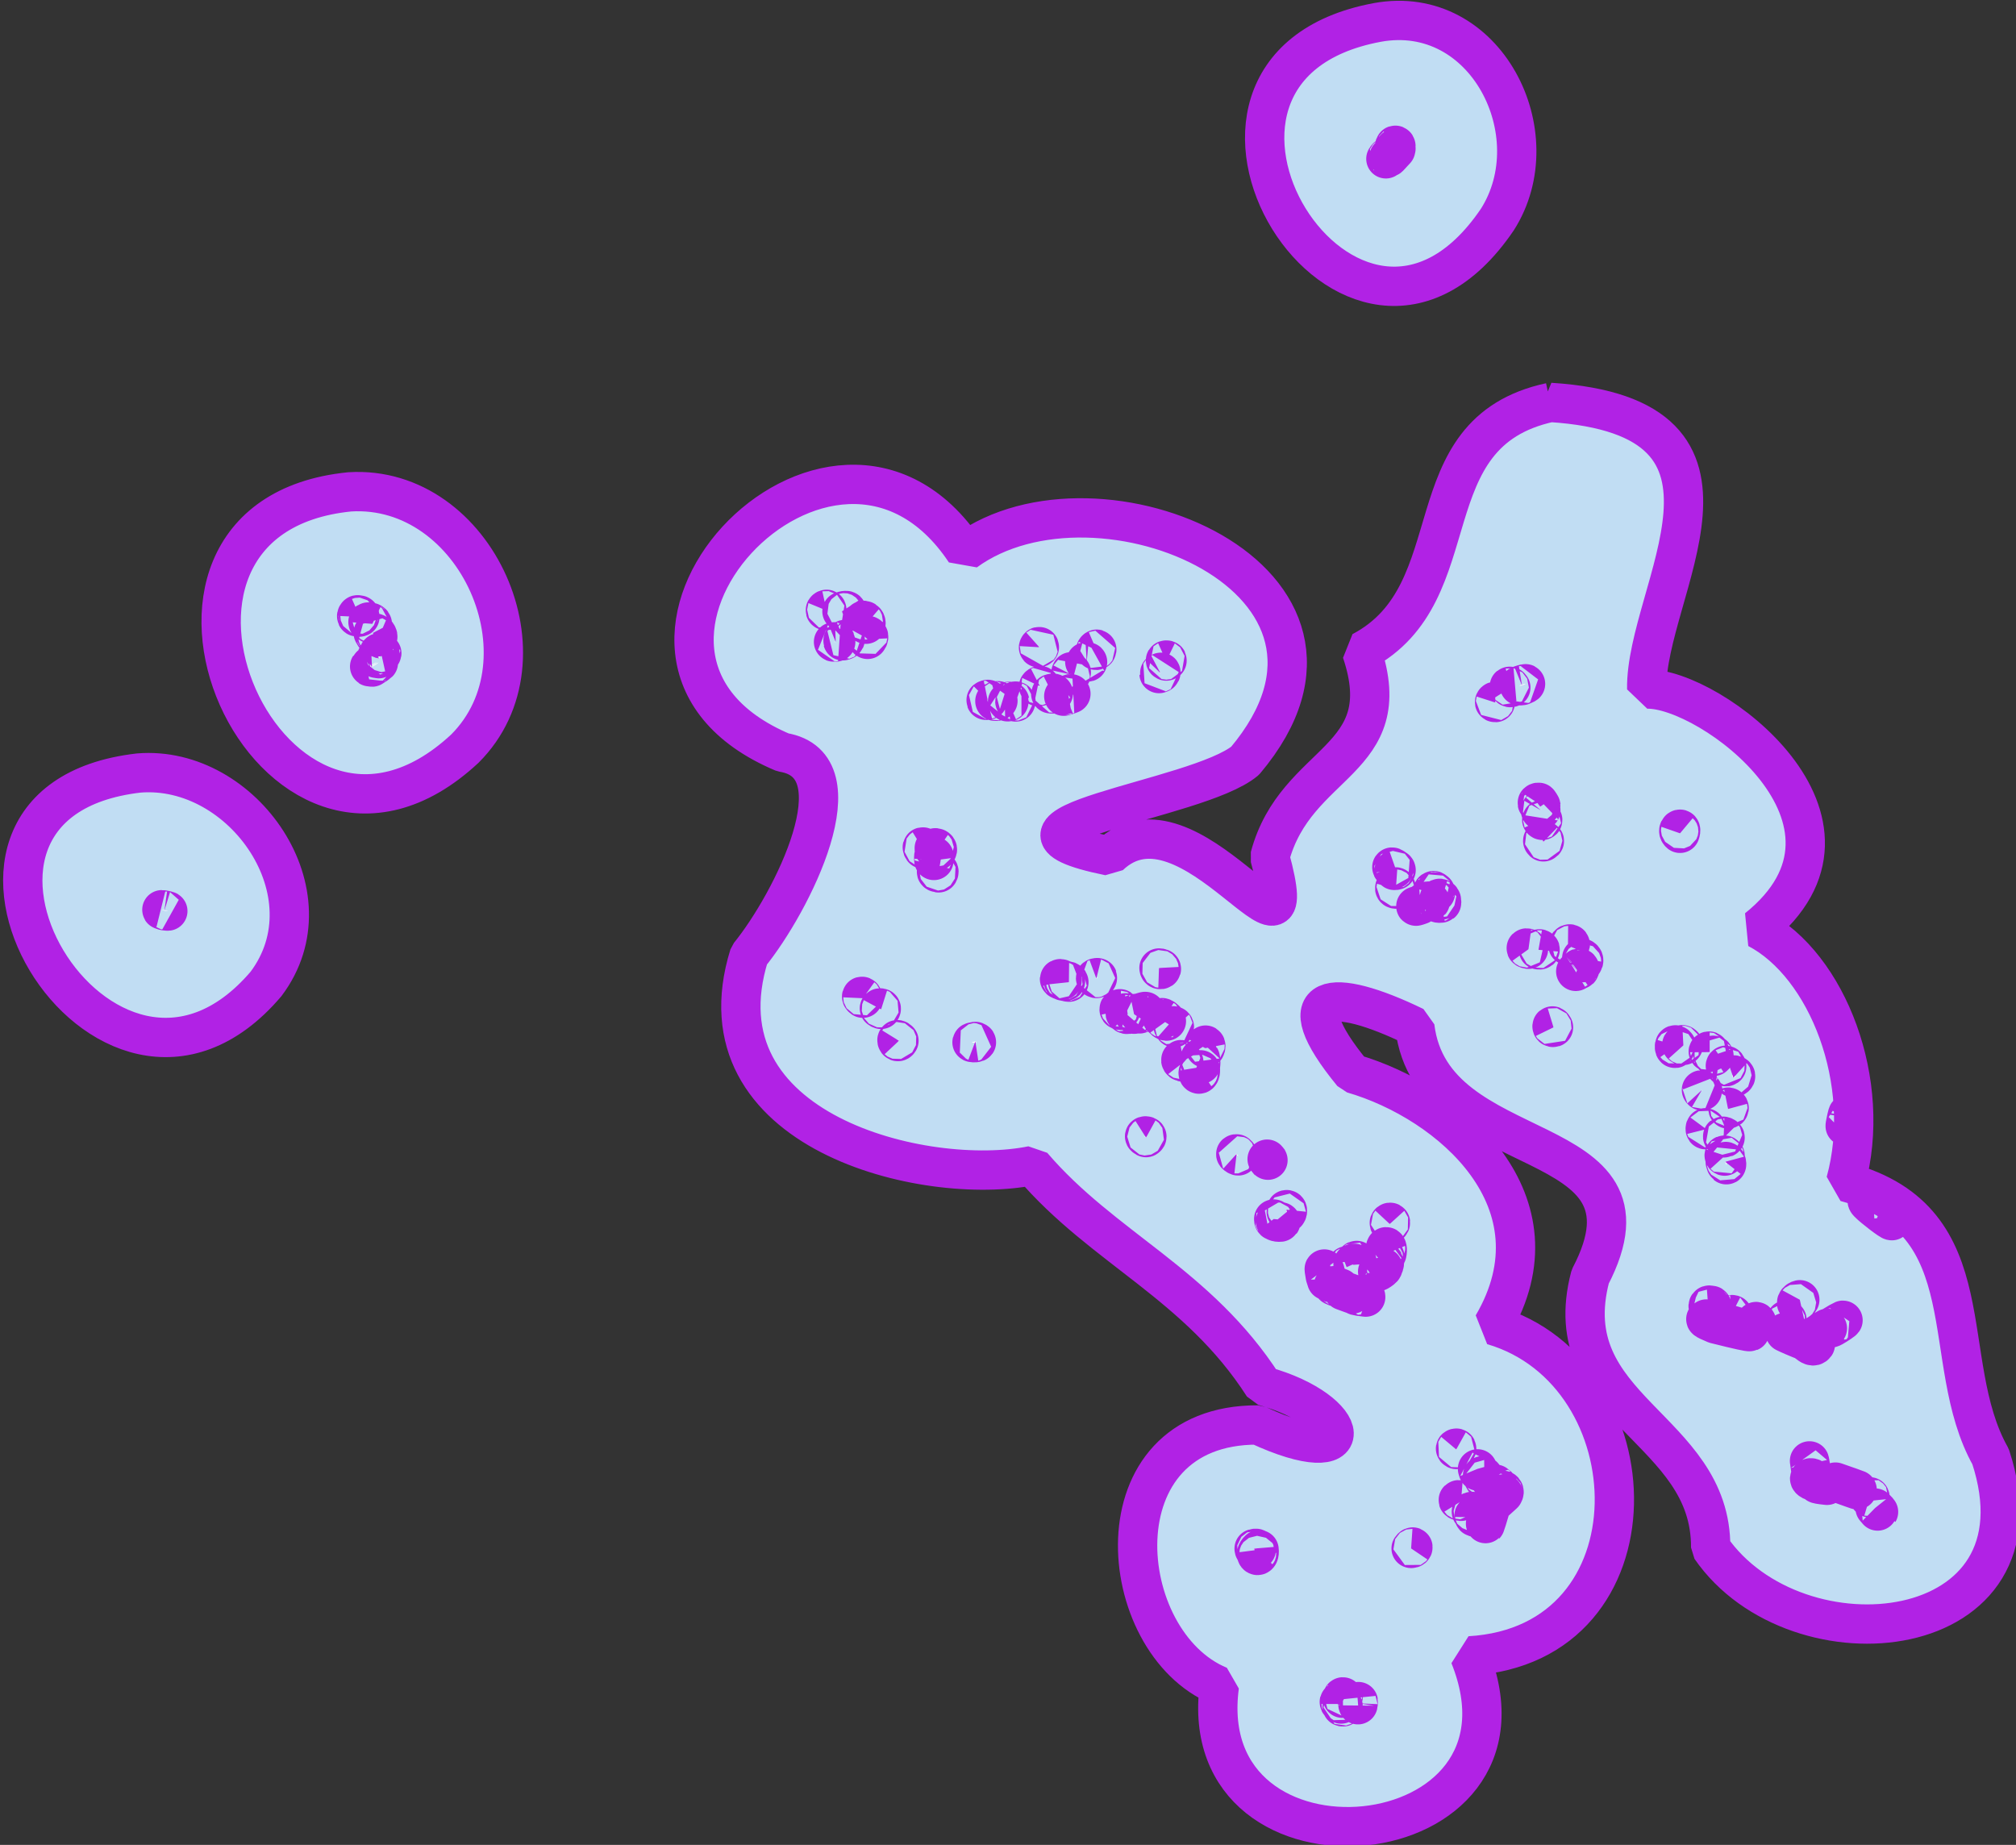 <?xml version="1.0" encoding="UTF-8" standalone="no"?>
<!-- Created with Inkscape (http://www.inkscape.org/) -->

<svg
   width="51.274"
   height="46.923"
   viewBox="0 0 51.274 46.923"
   version="1.1"
   id="svg1059"
   xmlns="http://www.w3.org/2000/svg"
   xmlns:svg="http://www.w3.org/2000/svg"
   xmlns:rdf="http://www.w3.org/1999/02/22-rdf-syntax-ns#"
   xmlns:cc="http://creativecommons.org/ns#"
   xmlns:dc="http://purl.org/dc/elements/1.1/">
  <rect x="0" y="0" width="51.274" height="46.923" fill="#333333" stroke="none"/>
  <defs
     id="defs1053" />
  <g
     id="layer14"
     style="display:inline"
     transform="translate(-198.049,-14.816)">
    <g
       id="g3115"
       transform="matrix(1.156,0,0,1.156,-3.867,-43.79)"
       style="stroke-width:0.865">
      <path
         id="path22600-8"
         d="m 204.971,51.191 c -5.52,1.028 -0.549,9.043 2.641,4.336 1.192,-1.871 -0.251,-4.772 -2.641,-4.336 z m 3.803,8.361 c -3.103,0.67 -1.689,4.185 -4.148,5.48 0.824,2.442 -1.444,2.363 -2.02,4.521 0.85,3.132 -1.766,-1.718 -3.533,-0.023 -3.314,-0.675 1.935,-1.208 2.99,-2.096 3.349,-3.98 -3.247,-6.732 -6.158,-4.602 -2.938,-4.414 -9.119,2.262 -4.014,4.418 1.729,0.28 0.2,3.309 -0.74,4.465 -1.209,3.889 3.882,5.107 6.229,4.627 1.556,1.821 3.645,2.601 5.086,4.848 1.993,0.551 2.193,1.938 -0.125,0.859 -3.584,-0.01 -3.177,4.779 -0.846,5.742 -0.609,4.575 7.317,3.85 5.508,-0.662 4.254,-0.249 4.063,-6.233 0.506,-7.273 1.59,-2.713 -0.912,-4.908 -3.084,-5.539 -1.49,-1.816 -0.457,-1.919 1.371,-1.031 0.373,3.118 5.615,2.134 3.859,5.5 -0.773,2.938 2.669,3.31 2.65,5.963 1.891,2.742 7.531,2.166 6.158,-2.004 -1.187,-2.114 -0.047,-5.19 -3.188,-6.041 0.604,-2.194 -0.401,-4.772 -1.943,-5.576 2.936,-2.358 -1.047,-5.31 -2.434,-5.27 -0.036,-2.165 2.874,-5.989 -2.125,-6.307 z m -26.412,1.967 c -5.701,0.57 -1.707,9.595 2.533,5.65 1.969,-1.967 0.253,-5.822 -2.533,-5.65 z m -4.641,6.186 c -5.603,0.646 -0.742,8.803 2.799,4.641 1.486,-1.975 -0.502,-4.828 -2.799,-4.641 z m 37.596,7.57 c -0.138,0.573 0.04,-0.306 0,0 z m 0.609,1.932 c 1.111,0.969 -0.73,-0.435 0,0 z"
         style="display:inline;fill:#c1ddf3;fill-opacity:1;stroke:#b122e5;stroke-width:0.865;stroke-linecap:butt;stroke-linejoin:bevel;stroke-miterlimit:4;stroke-dasharray:none;stroke-opacity:1" />
      <path
         id="path34317-8"
         style="display:inline;opacity:1;fill:#ffffff;fill-opacity:1;fill-rule:evenodd;stroke:#b122e5;stroke-width:0.865;stroke-linejoin:round;stroke-miterlimit:4;stroke-dasharray:none;stroke-opacity:1"
         d="m 178.284,70.735 c 0.255,0.036 -0.214,-0.065 0,0 z m 26.236,7.706 c -0.004,-0.048 -0.076,0.06 0,0 z m 4.949,-6.666 c -0.039,0.208 0.113,0.044 0,0 z m -4.09,-1.516 c 0.03,-0.106 -0.072,-0.005 0,0 z m 3.137,1.336 c 0.084,0.015 0.005,-0.057 0,0 z m -9.727,0.631 c 0.092,-0.034 -0.068,-0.017 0,0 z m 5.756,15.947 c -0.005,0.116 0.019,-0.129 0,0 z m -1.575,-10.861 c -0.018,0.171 0.062,-0.013 0,0 z m 3.737,5.276 c 0.041,-0.049 -0.052,-0.029 0,0 z m -4.832,-6.503 c -0.079,-0.009 0.116,0.105 0,0 z m -1.162,-2.022 c -0.097,-0.125 -0.08,0.016 0,0 z m -2.528,-1.756 c -0.005,-0.047 -0.064,-6.9e-4 0,0 z m 2.884,1.754 c 0.003,-0.271 0.038,0.217 0,0 z m 1.66,3.506 c 0.032,0.039 0.249,0.014 0,0 z m -2.993,-4.562 c 0.313,-0.112 -0.043,-0.02 0,0 z m 7.077,10.724 c -0.046,-0.074 -0.115,-0.009 0,0 z m -2.639,4.46 c 2.2e-4,-0.091 -0.091,-0.052 0,0 z m 7.377,-14.483 c -0.065,-0.092 -0.051,0.167 0,0 z m -11.286,-0.593 c 0.043,-3.5e-4 -0.092,-0.059 0,0 z m 4.83,5.471 c -0.27,0.192 0.012,0.029 0,0 z m 4.26,-6.526 c -0.077,0.048 0.078,-0.056 0,0 z m -5.529,6.719 c 0.119,0.408 -0.091,-0.514 0,0 z m 3.5,4.475 c 0.069,-7.1e-4 -0.123,-0.199 0,0 z m -0.21,0.826 c 0.001,-0.086 -0.044,-0.013 0,0 z m 2.049,-12.578 c 0.096,0.001 0.034,-0.08 0,0 z m -9.686,1.516 c -0.083,-0.086 -0.068,0.009 0,0 z m 4.816,5.562 c 0.078,-0.029 -0.025,-0.055 0,0 z m -10.643,-5.918 c 0.003,-0.065 -0.064,-0.046 0,0 z m 18.052,1.038 c -0.034,-0.038 -0.058,0.003 0,0 z m -7.5,14.364 c 0.038,-0.042 -0.014,-0.039 0,0 z m 1.825,-17.521 c 0.128,-0.045 -0.167,0.032 0,0 z m -7.919,1.746 c -0.012,-0.067 -0.107,0.013 0,0 z m 7.026,6.059 c -0.065,0.025 0.024,0.133 0,0 z m 2.346,5.454 c -0.196,0.606 -0.169,0.581 0,0 z m -13.036,-10.204 c -0.074,-0.079 -0.042,0.068 0,0 z m 12.729,9.419 c 0.025,0.09 0.036,0.087 0,0 z m -6.096,-8.78 c -0.116,0.077 0.005,0.169 0,0 z m -0.749,-1.071 c -0.063,-0.088 -0.053,-0.004 0,0 z m 9.058,-1.135 c 0.056,0.028 0.042,-0.086 0,0 z m -8.886,1.281 c 0.025,-0.04 -0.066,-0.074 0,0 z m 4.742,4.318 c 0.053,-0.057 -0.04,-0.044 0,0 z m -0.81,0.899 c 0.077,-0.024 -0.005,-0.069 0,0 z m -1.743,-1.009 c -0.005,0.05 0.046,0.061 0,0 z m 6.156,-4.217 c -0.038,-0.078 -0.049,0.015 0,0 z m -14.794,-0.395 c 0.029,-0.054 -0.098,-0.031 0,0 z m 8.512,3.318 c 0.107,0.135 -0.075,-0.093 0,0 z m 2.55,2.28 c 10e-4,0.076 0.025,-0.083 0,0 z m 0.979,-7.966 c 0.112,0.005 -0.039,-0.038 0,0 z m -0.38,14.228 c 0.058,0.004 0.05,-0.074 0,0 z m -1.498,3.485 c 0.019,-0.037 -0.055,10e-4 0,0 z m 2.165,-17.751 c -0.022,-0.068 -0.103,-0.031 0,0 z m -2.162,8.594 c 0.307,0.113 0.263,0.094 0,0 z m 3.517,4.393 c 1.2e-4,0.123 0.054,0.021 0,0 z m -8.41,-10.559 c -0.019,-0.086 -0.072,-6.9e-4 0,0 z m 8.97,-1.345 c -0.041,-0.057 -0.088,-0.012 0,0 z m -7.111,2.176 c 0.038,-0.071 -0.021,-0.109 0,0 z m -3.149,-1.492 c -0.021,-0.072 -0.118,-0.021 0,0 z m 9.037,11.726 c 0.042,-0.045 -0.095,-0.068 0,0 z m -3.016,-4.984 c 0.309,0.098 -0.215,-0.088 0,0 z m 1.801,-8.384 c -0.152,0.045 0.197,-0.065 0,0 z m -9.731,2.986 c -0.212,0.032 0.113,0.043 0,0 z m 16.531,0.55 c -0.027,-0.074 -0.054,0.037 0,0 z m 0.593,5.72 c 0.128,-0.095 0.029,-0.184 0,0 z m 1.622,0.041 c -0.355,0.204 -0.429,0.339 0,0 z m -2.466,-0.095 c 2.148,0.541 -1.023,-0.42 0,0 z m 0.28,-4.73 c 0.066,-0.013 -0.023,-0.085 0,0 z m -0.479,0.444 c -0.023,-0.092 -0.039,0.053 0,0 z m 2.296,7.471 c 0.03,0.111 -0.069,-0.439 0,0 z m -1.699,-8.602 c 0.157,-0.054 -0.121,-0.11 0,0 z m -0.505,5.009 c 0.04,0.06 0.046,-0.02 0,0 z m 0.29,-3.686 c 0.106,0.004 -0.085,-0.086 0,0 z m -0.232,-1.815 c 0.02,0.059 0.034,-0.021 0,0 z m 3.564,9.959 c 0.097,0.121 0.107,0.105 0,0 z m -3.639,-10.031 c -3.4e-4,-0.054 -0.071,-8e-5 0,0 z m 2.325,6.435 c -0.419,-0.132 -1.062,-0.455 -0.362,-0.135 0.107,-0.036 0.277,0.253 0.362,0.135 z m -1.851,-0.651 c 0.091,-0.005 -0.037,-0.019 0,0 z m 2.292,3.676 c 0.691,0.249 0.594,0.205 0,0 z m -2.424,-7.047 c 0.046,0.17 0.037,-0.047 0,0 z m -0.514,-1.578 c -0.041,-0.024 0.065,0.071 0,0 z m 0.511,1.442 c -0.038,-0.042 -0.013,0.04 0,0 z m -29.762,-11.699 c 0.003,-0.037 -0.122,-0.059 0,0 z m 0.204,0.657 c 0.022,-0.036 -0.046,-0.005 0,0 z m 22.309,-11.097 c 0.036,-0.06 -0.057,-0.012 0,0 z m -0.042,15.809 c -0.106,-0.072 0.029,0.097 0,0 z m 6.3,-0.761 c 0.057,-0.163 -0.086,-0.072 0,0 z m -11.304,-3.79 c 0.068,-0.031 -0.062,-0.03 0,0 z m 7.581,0.583 c -0.044,-0.07 -0.048,0.013 0,0 z m -2.534,-11.83 c -0.156,0.166 -0.241,0.262 0,0 z m -11.618,10.77 c 0.058,-0.06 -0.008,-0.153 0,0 z m 4.069,1.2 c 0.079,-0.04 -0.121,0.008 0,0 z m 7.334,-11.773 c 0.076,-0.045 0.046,-0.078 0,0 z m 3.395,14.254 c 0.046,-0.034 -0.043,-0.062 0,0 z m -3.193,-14.507 c 0.056,-0.04 -0.031,-0.081 0,0 z m 3.245,14.786 c -0.05,0.007 0.021,0.046 0,0 z m -13.331,0.698 c 0.082,-0.086 -0.155,-0.108 0,0 z m 4.923,-3.918 c 0.052,-0.054 -0.089,0.047 0,0 z m -6.479,-1.073 c 0.024,-0.105 -0.143,-0.123 0,0 z m 2.872,1.695 c 0.117,-0.03 -0.121,0.003 0,0 z m 11.943,2.279 c 0.053,-0.022 -0.058,-0.046 0,0 z m -15.479,-3.583 c 0.044,-0.018 -0.137,0.005 0,0 z m 1.92,4.554 c 0.06,-0.037 -0.057,-0.081 0,0 z m -1.725,-4.594 c 0.062,-0.058 -0.116,0.051 0,0 z m 15.266,3.593 c 0.038,-0.058 -0.077,-0.007 0,0 z m -10.406,-2.378 c -0.187,0.077 0.384,-0.128 0,0 z m -15.105,-0.809 c 0.065,-0.151 -0.049,0.021 0,0 z m 14.543,0.608 c 0.025,-0.053 -0.082,0.042 0,0 z m 1.245,-0.794 c 0.029,-0.061 -0.056,0.024 0,0 z m -15.941,0.372 c 0.363,-0.229 -0.084,0.004 0,0 z m 12.363,4.254 c 0.013,-0.146 -0.015,-0.11 0,0 z m 3.362,-4.364 c 0.084,-0.005 -0.129,-0.012 0,0 z m -5.724,-1.135 c 0.028,-0.068 -0.073,0.016 0,0 z m -9.934,0.496 c 0.1,0.189 0.064,-0.001 0,0 z m 15.311,0.91 c 0.036,-0.17 -0.047,0.091 0,0 z m 9.337,0.619 c 0.02,-0.062 -0.048,0.001 0,0 z m -11.17,-0.052 c 0.05,-0.05 -0.105,0.021 0,0 z m 12.171,2.422 c 0.052,-0.09 -0.035,0.041 0,0 z m 0.056,0.695 c 0.072,-0.032 -0.056,-0.054 0,0 z m -13.307,0.682 c 0.05,-0.086 -0.124,-0.021 0,0 z m -12.731,-5.631 c 0.005,-0.107 -0.077,0.034 0,0 z m 22.798,5.571 c -0.007,-0.061 -0.094,0.033 0,0 z m -8.536,-3.712 c -0.057,0.025 0.1,-0.011 0,0 z m 0.687,-1.192 c 0.003,-0.051 -0.045,0.04 0,0 z m 14.714,14.495 c 0.095,-0.007 0.003,-0.045 0,0 z m 2.716,0.456 c -0.139,0.14 0.632,-0.386 0,0 z m -0.981,-0.154 c -0.064,-0.005 0.015,0.107 0,0 z m 0.282,-0.441 c -0.1,0.022 -0.092,0.169 0,0 z m -14.099,-7.299 c 0.004,0.076 0.119,0.004 0,0 z m -3.153,-5.853 c 0.029,-0.033 -0.053,-0.019 0,0 z m 11.14,-0.361 c 0.259,-0.106 -0.212,0.034 0,0 z m -5.785,19.012 c 0.027,0.209 -0.138,0.125 0,0 z m -0.109,-0.024 c 0.008,0.096 0.12,-0.035 0,0 z m -9.068,-20.621 c 0.064,0.098 0.208,-0.075 0,0 z m 11.989,14.13 c 0.042,-0.202 -0.084,-0.198 0,0 z m -0.466,0.958 c 0.025,-0.05 -0.495,-0.056 0,0 z m 9.913,4.066 c -0.131,-0.184 -0.249,-0.035 0,0 z m -14.746,-7.575 c 0.074,-0.047 -0.1,-0.055 0,0 z m -0.263,-2.715 c 0.132,-0.027 0.015,-0.023 0,0 z m 8.125,10.555 c -0.281,0.255 -0.141,0.127 0,0 z m -0.173,-0.215 c 0.077,0.088 0.086,0.06 0,0 z m 8.236,0.278 c -0.051,-0.015 0.025,0.058 0,0 z m -0.943,-0.253 c -0.243,-0.059 -0.324,-0.033 0,0 z m -8.51,-12.84 c -0.168,0.04 0.127,0.047 0,0 z m -0.145,-0.246 c -0.053,0.015 0.05,0.024 0,0 z m 0.039,0.028 c -0.059,-0.022 0.024,0.064 0,0 z m -23.702,-6.055 c 0.005,-0.107 -0.075,0.034 0,0 z m 0.332,0.356 c 0.098,0.188 0.066,-0.001 0,0 z m -0.067,0.748 c 0.357,-0.231 -0.088,0.012 0,0 z m 0.153,-0.186 c 0.066,-0.161 -0.049,0.022 0,0 z m 0.057,-0.107 c 0.022,-0.035 -0.046,-0.007 0,0 z m -0.204,-0.657 c 0.005,-0.036 -0.124,-0.06 0,0 z" />
    </g>
  </g>
</svg>
